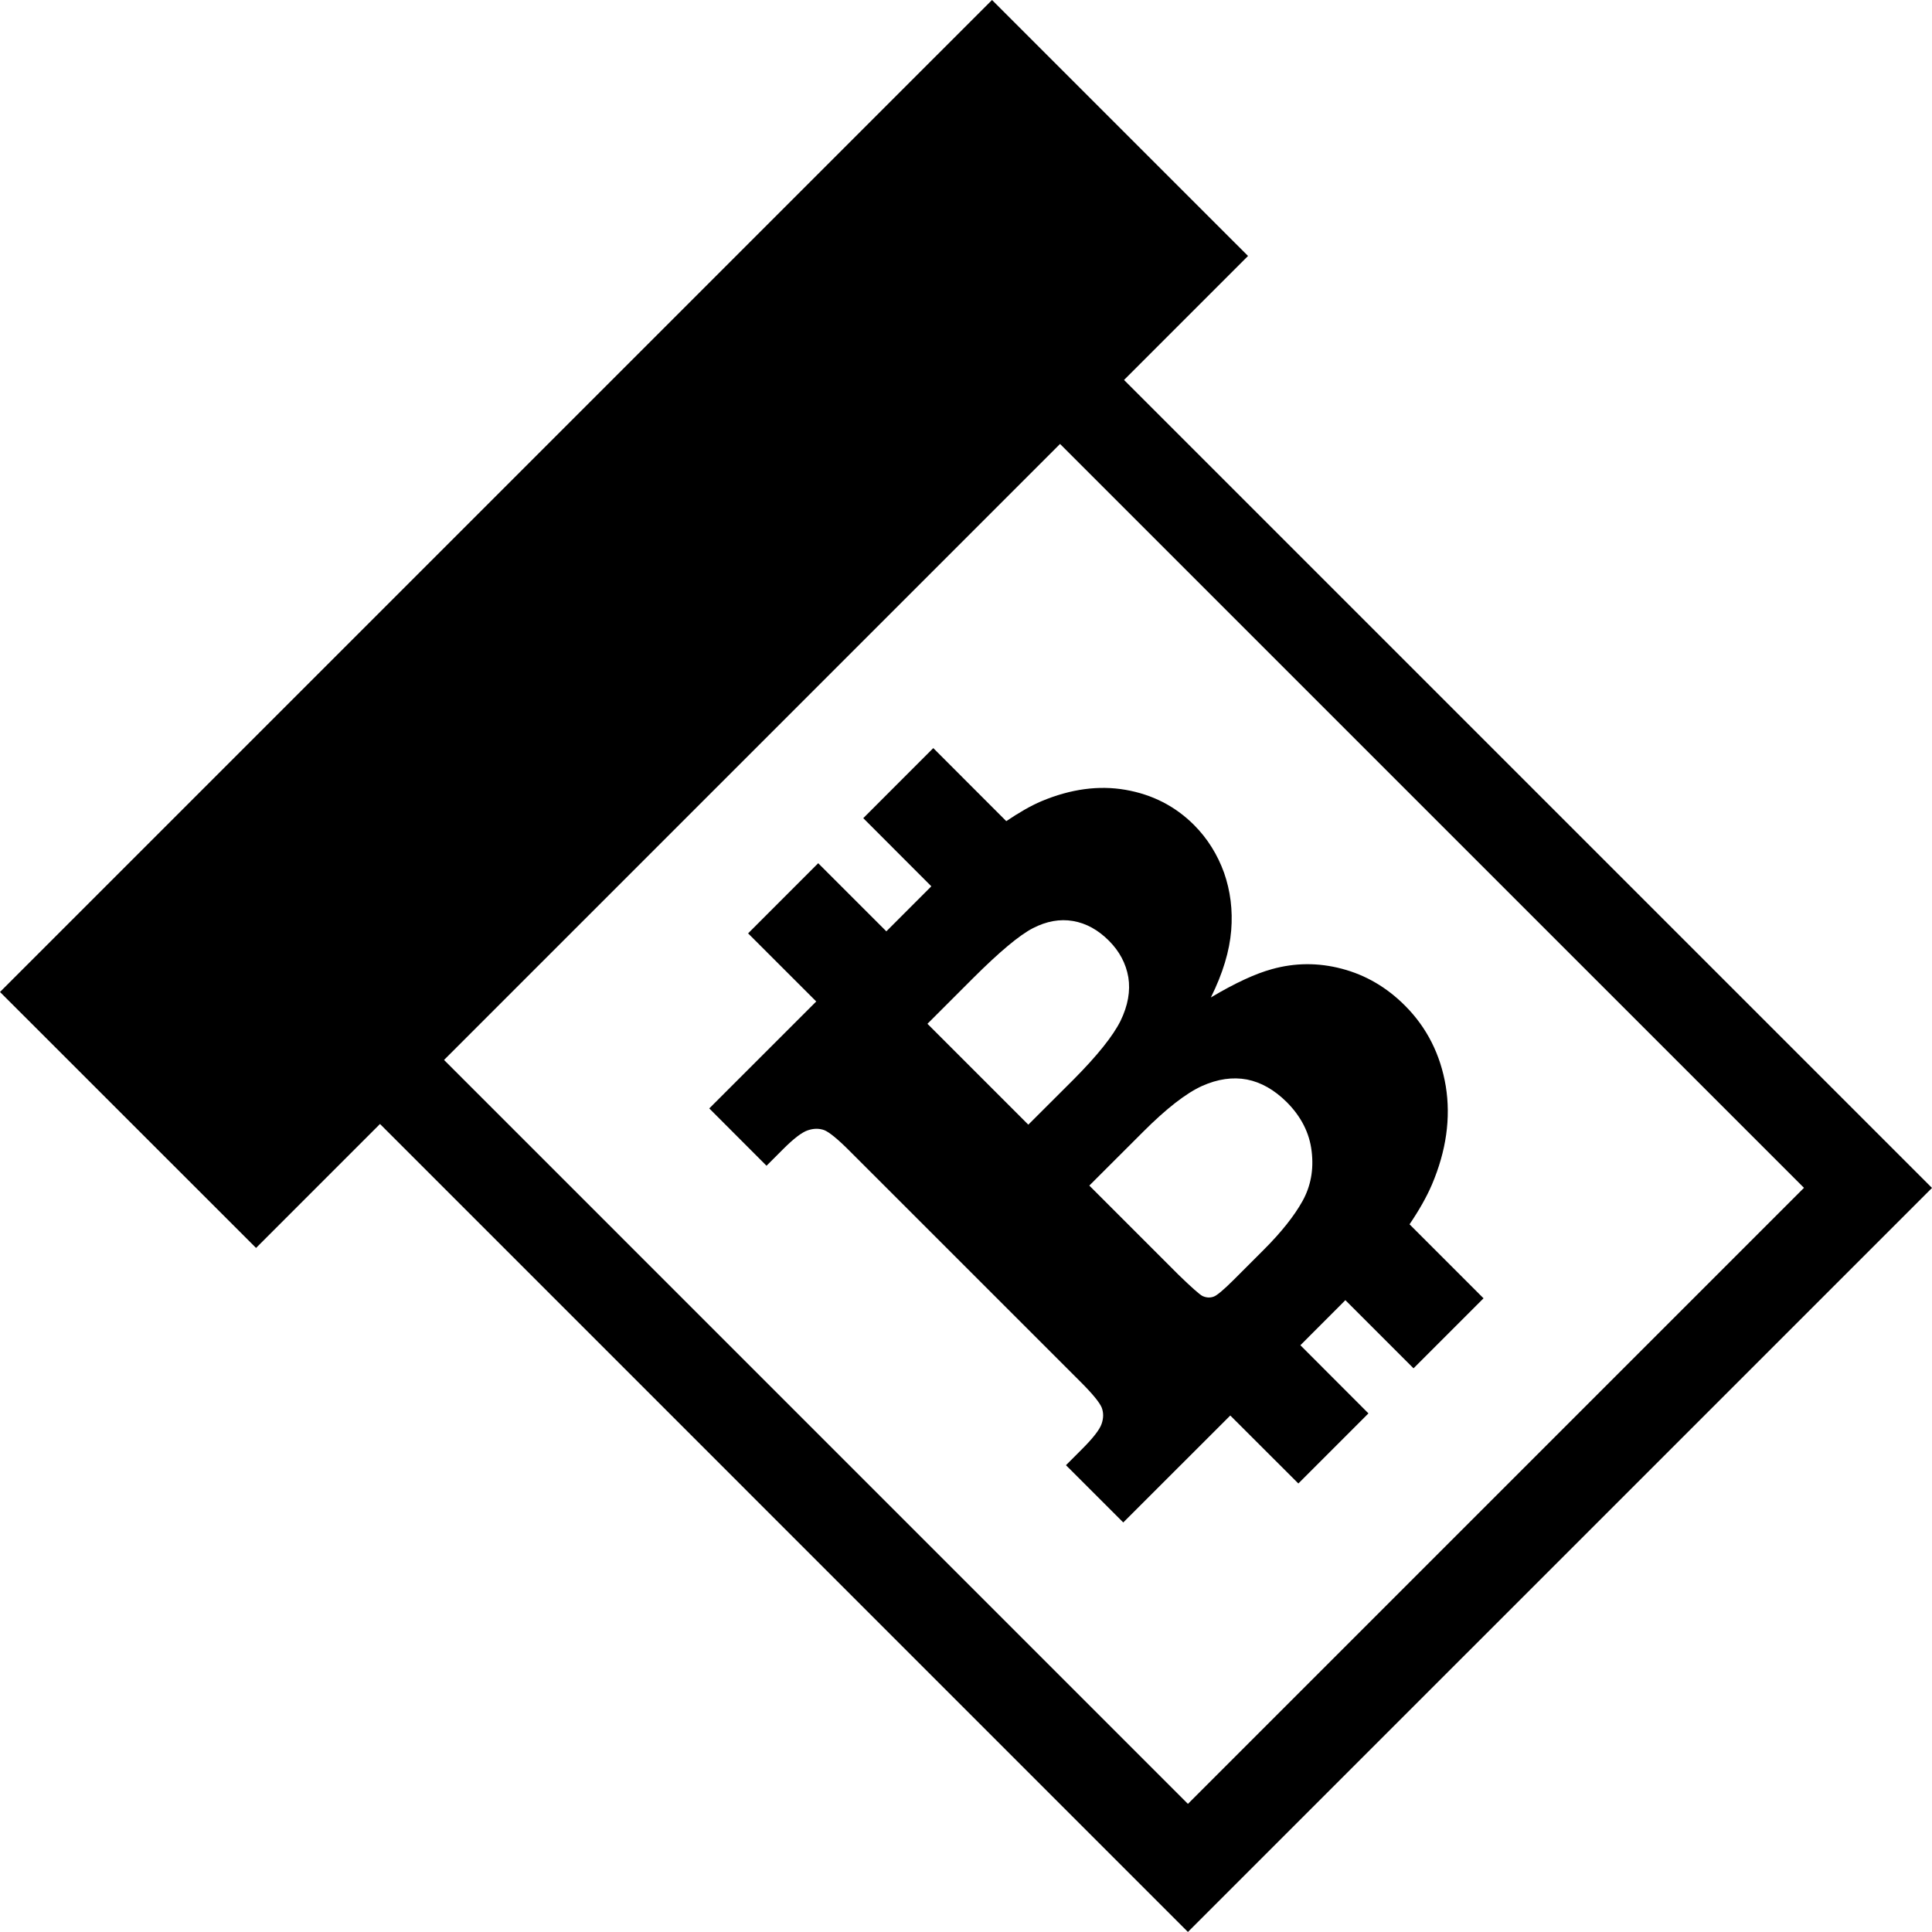 <?xml version="1.0" encoding="iso-8859-1"?>
<!-- Generator: Adobe Illustrator 16.0.0, SVG Export Plug-In . SVG Version: 6.00 Build 0)  -->
<!DOCTYPE svg PUBLIC "-//W3C//DTD SVG 1.1//EN" "http://www.w3.org/Graphics/SVG/1.1/DTD/svg11.dtd">
<svg version="1.1" id="Capa_1" xmlns="http://www.w3.org/2000/svg" xmlns:xlink="http://www.w3.org/1999/xlink" x="0px" y="0px"
	 width="42.692px" height="42.691px" viewBox="0 0 42.692 42.691" style="enable-background:new 0 0 42.692 42.691;"
	 xml:space="preserve">
<g>
	<path d="M28.69,32.781l1.549-1.549l-1.504-1.506l0.879-0.88c0.041-0.04,0.076-0.077,0.115-0.116l1.506,1.506l1.547-1.547
		l-1.635-1.635c0.211-0.311,0.377-0.604,0.494-0.876c0.318-0.748,0.42-1.474,0.307-2.175c-0.117-0.7-0.418-1.297-0.9-1.78
		c-0.406-0.407-0.871-0.678-1.396-0.816c-0.52-0.138-1.039-0.134-1.549,0.009c-0.361,0.099-0.809,0.305-1.346,0.625
		c0.266-0.535,0.412-1.027,0.449-1.479c0.037-0.452-0.018-0.878-0.158-1.278c-0.145-0.4-0.363-0.753-0.664-1.055
		c-0.416-0.415-0.92-0.673-1.514-0.776c-0.592-0.103-1.209-0.018-1.848,0.248c-0.25,0.105-0.514,0.261-0.786,0.444l-1.613-1.614
		l-1.547,1.548l1.504,1.506l-0.994,0.995l-1.506-1.505l-1.549,1.55l1.506,1.505l-2.364,2.363l1.265,1.267l0.36-0.36
		c0.239-0.24,0.426-0.383,0.555-0.424c0.13-0.043,0.247-0.043,0.358-0.004c0.107,0.041,0.298,0.194,0.568,0.466l5.104,5.103
		c0.268,0.268,0.42,0.457,0.463,0.566c0.041,0.112,0.041,0.229-0.004,0.358c-0.043,0.126-0.188,0.312-0.428,0.552l-0.359,0.36
		l1.266,1.265l2.365-2.363L28.69,32.781z M23.727,23.85l-1.004,1.002l-2.229-2.229l1.002-1.002c0.586-0.585,1.028-0.956,1.329-1.111
		c0.301-0.155,0.596-0.208,0.887-0.158c0.291,0.05,0.555,0.197,0.795,0.438c0.23,0.232,0.373,0.499,0.426,0.804
		c0.049,0.304-0.008,0.626-0.172,0.964C24.594,22.893,24.249,23.324,23.727,23.85z M26.571,28.638
		c-0.062-0.032-0.238-0.187-0.521-0.461l-1.979-1.979l1.186-1.185c0.518-0.519,0.953-0.856,1.303-1.015
		c0.348-0.156,0.68-0.203,0.994-0.144c0.314,0.062,0.605,0.228,0.879,0.499c0.318,0.319,0.504,0.682,0.551,1.088
		c0.049,0.405-0.02,0.773-0.203,1.101c-0.182,0.327-0.467,0.686-0.854,1.073l-0.668,0.668c-0.223,0.222-0.371,0.347-0.445,0.371
		C26.735,28.681,26.655,28.676,26.571,28.638z M42.692,26.25L24.838,8.396l2.74-2.74L21.921,0L0,21.92l5.658,5.656l2.739-2.739
		L26.25,42.691L42.692,26.25z M23.424,9.81l16.439,16.438L26.25,39.861L9.812,23.422L23.424,9.81z"/>
</g>
<g>
</g>
<g>
</g>
<g>
</g>
<g>
</g>
<g>
</g>
<g>
</g>
<g>
</g>
<g>
</g>
<g>
</g>
<g>
</g>
<g>
</g>
<g>
</g>
<g>
</g>
<g>
</g>
<g>
</g>
</svg>
